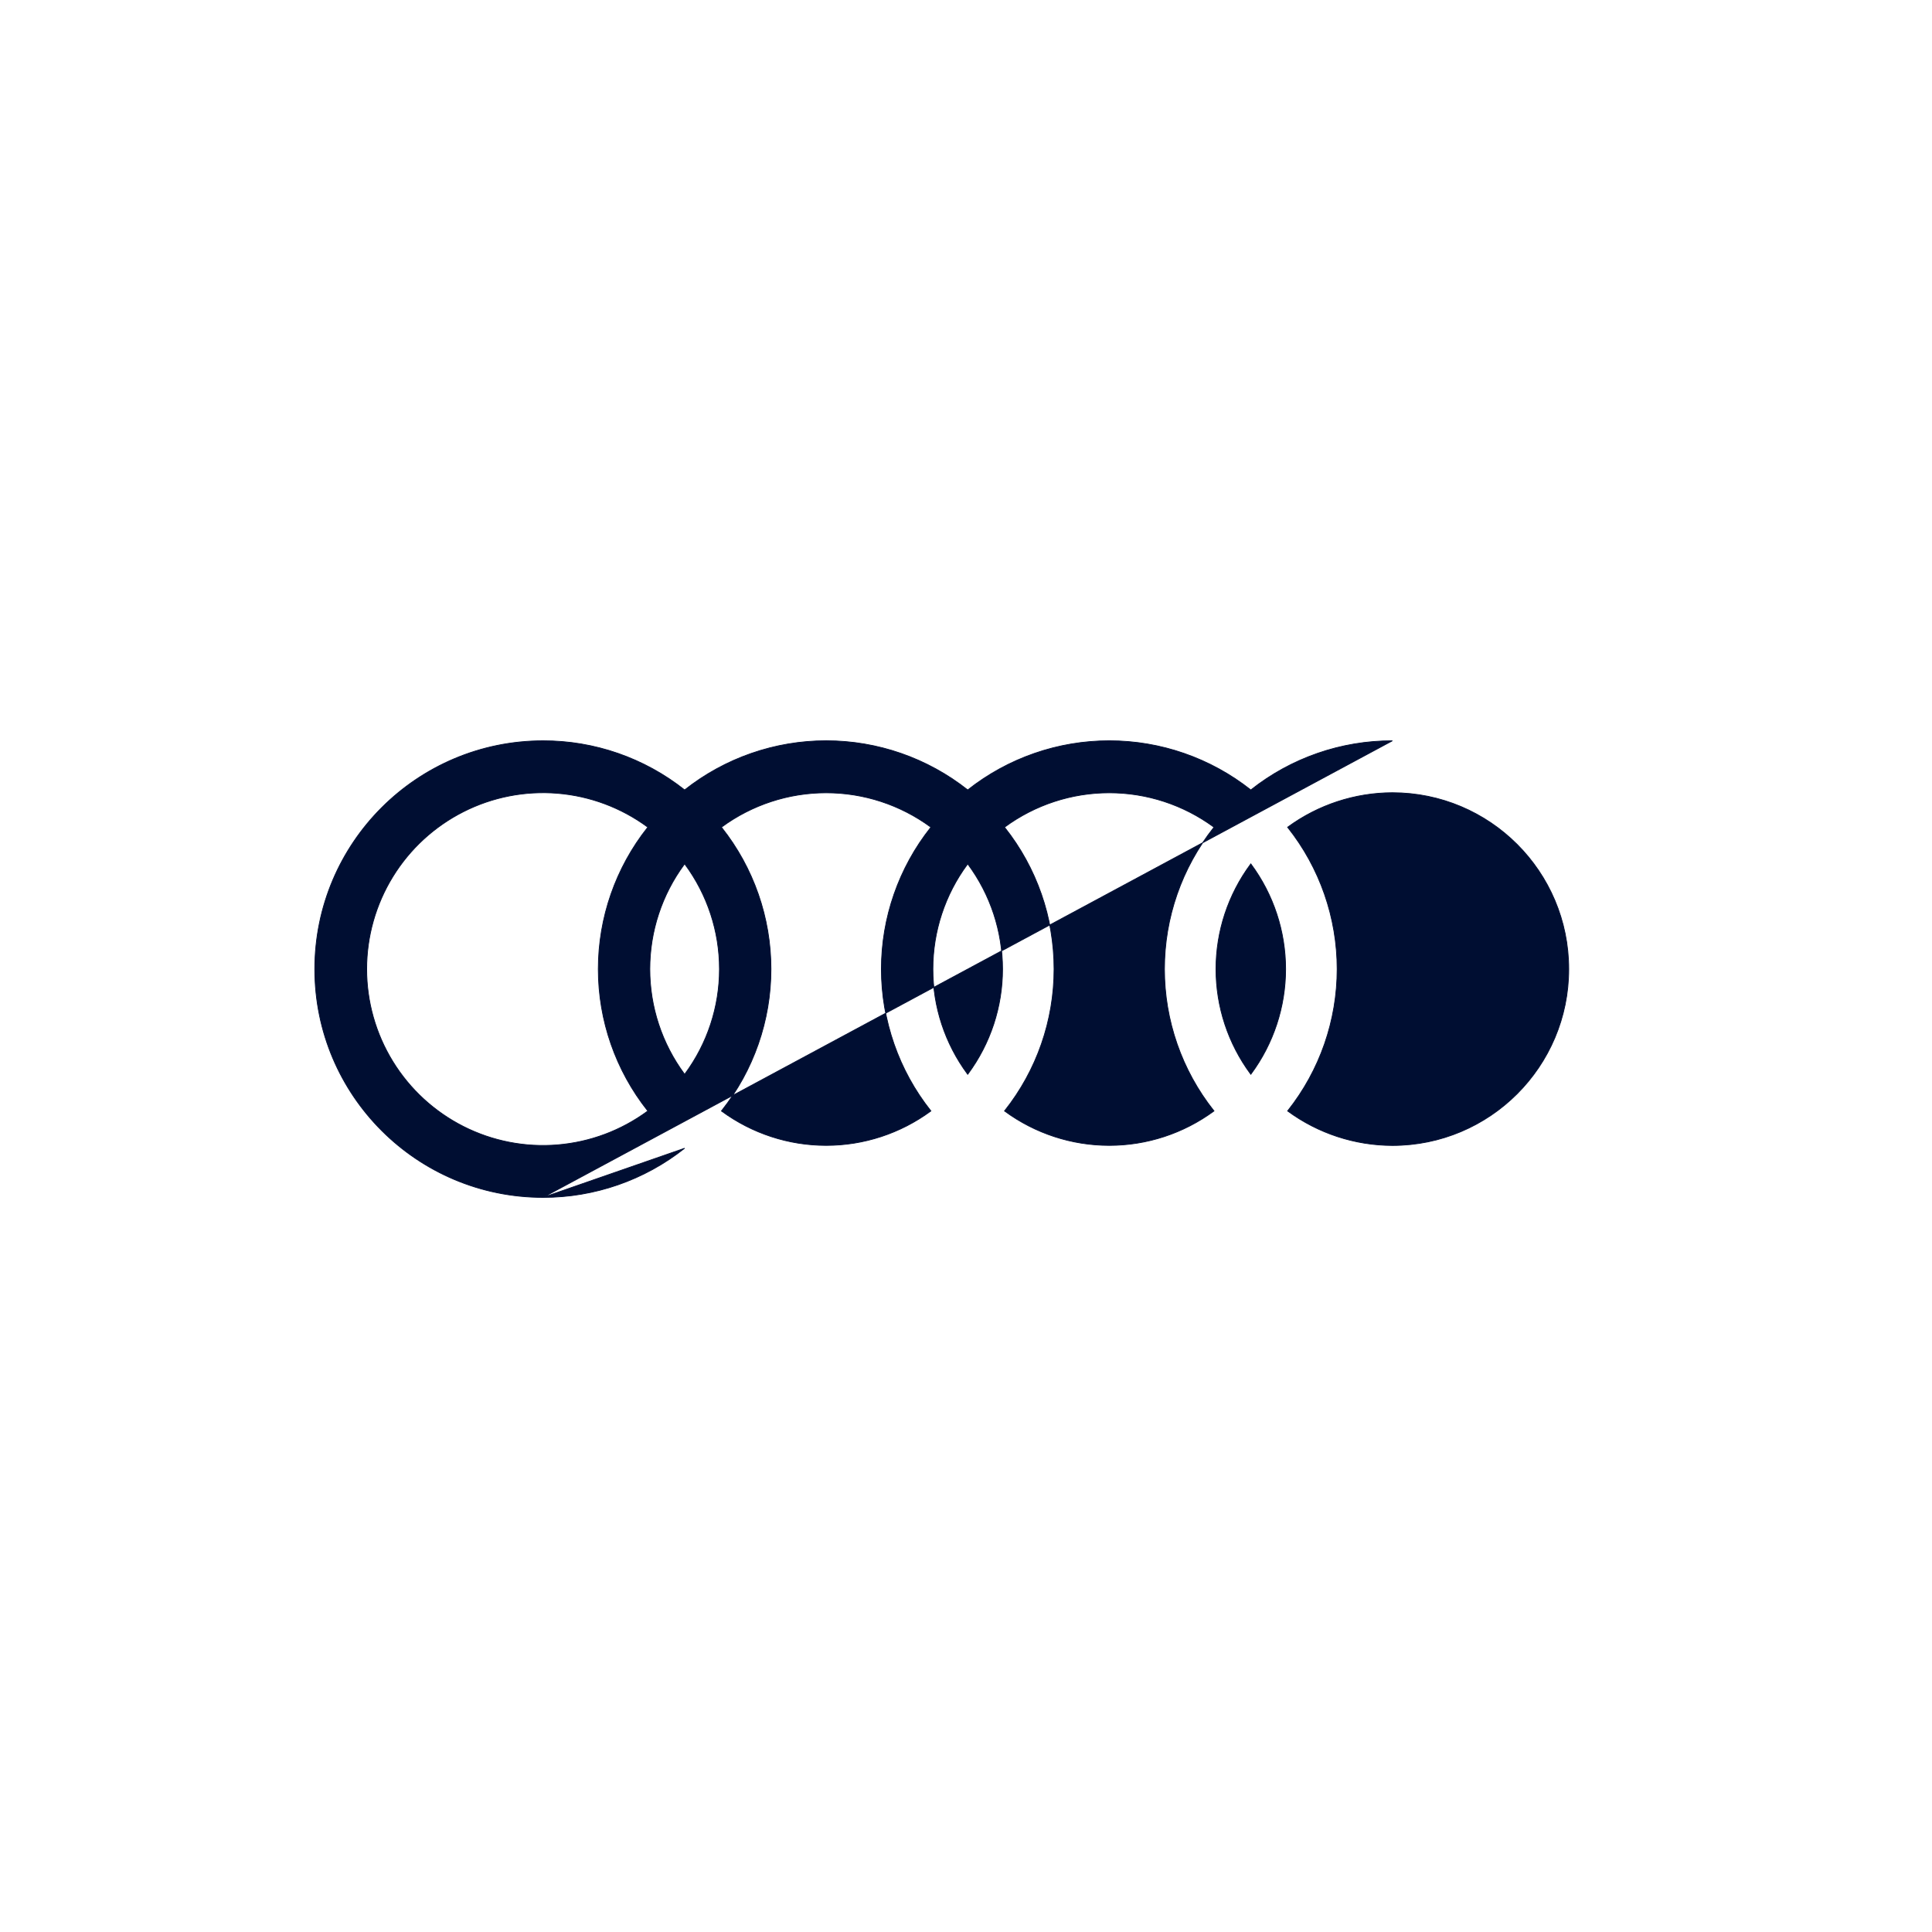 <svg width="110" height="110" viewBox="0 0 110 110" fill="none" xmlns="http://www.w3.org/2000/svg">
<g id="Frame 1707481662">
<path id="Vector" d="M30.921 68.175C23.74 68.175 17.923 62.357 17.923 55.178C17.923 47.998 23.74 42.18 30.921 42.177C33.846 42.172 36.687 43.159 38.98 44.976C41.275 43.162 44.114 42.175 47.039 42.175C49.964 42.175 52.803 43.162 55.097 44.976C57.392 43.162 60.232 42.176 63.157 42.176C66.081 42.176 68.921 43.162 71.216 44.976C73.508 43.158 76.349 42.172 79.275 42.177L30.921 68.175ZM30.921 68.175C33.846 68.179 36.687 67.193 38.98 65.376L30.921 68.175ZM36.866 63.267L36.884 63.254L36.87 63.236C35.053 60.943 34.064 58.102 34.064 55.176C34.064 52.249 35.053 49.409 36.87 47.115L36.884 47.098L36.866 47.084C35.37 45.985 33.598 45.321 31.748 45.168C29.898 45.015 28.041 45.377 26.385 46.216C24.728 47.054 23.336 48.335 22.364 49.917C21.392 51.499 20.877 53.319 20.877 55.176C20.877 57.032 21.392 58.853 22.364 60.434C23.336 62.016 24.728 63.297 26.385 64.136C28.041 64.974 29.898 65.337 31.748 65.183C33.598 65.03 35.37 64.367 36.866 63.267ZM38.963 61.142L38.98 61.166L38.998 61.142C40.274 59.414 40.963 57.323 40.963 55.175C40.963 53.028 40.274 50.937 38.998 49.209L38.98 49.185L38.963 49.209C37.687 50.937 36.998 53.028 36.998 55.175C36.998 57.323 37.687 59.414 38.963 61.142ZM52.984 63.267L53.002 63.254L52.988 63.236C51.171 60.943 50.182 58.102 50.182 55.176C50.182 52.25 51.171 49.409 52.988 47.116L53.002 47.098L52.984 47.085C51.26 45.82 49.177 45.138 47.039 45.138C44.9 45.138 42.818 45.82 41.093 47.085L41.075 47.098L41.089 47.116C42.907 49.409 43.896 52.25 43.896 55.176C43.896 58.102 42.907 60.943 41.089 63.236L41.075 63.254L41.093 63.267C42.818 64.532 44.9 65.214 47.039 65.214C49.177 65.214 51.26 64.532 52.984 63.267ZM55.08 61.144L55.098 61.167L55.115 61.144C56.392 59.416 57.081 57.325 57.081 55.177C57.081 53.029 56.392 50.938 55.115 49.211L55.098 49.187L55.08 49.211C53.804 50.938 53.115 53.029 53.115 55.177C53.115 57.325 53.804 59.416 55.08 61.144ZM69.102 63.267L69.12 63.254L69.106 63.236C67.288 60.943 66.299 58.102 66.299 55.176C66.299 52.25 67.288 49.409 69.106 47.116L69.12 47.098L69.102 47.085C67.377 45.82 65.295 45.138 63.156 45.138C61.018 45.138 58.935 45.82 57.211 47.085L57.193 47.098L57.207 47.116C59.025 49.409 60.014 52.25 60.014 55.176C60.014 58.102 59.025 60.943 57.207 63.236L57.193 63.254L57.211 63.267C58.935 64.532 61.018 65.214 63.156 65.214C65.295 65.214 67.377 64.532 69.102 63.267ZM71.198 61.142L71.216 61.166L71.234 61.142C72.51 59.414 73.198 57.323 73.198 55.175C73.198 53.028 72.51 50.937 71.234 49.209L71.216 49.185L71.198 49.209C69.922 50.937 69.233 53.028 69.233 55.175C69.233 57.323 69.922 59.414 71.198 61.142ZM73.325 63.236L73.311 63.254L73.329 63.267C75.055 64.53 77.136 65.213 79.275 65.218C84.824 65.218 89.317 60.727 89.317 55.176C89.317 49.626 84.824 45.134 79.275 45.134L79.275 45.134C77.136 45.14 75.055 45.823 73.329 47.085L73.311 47.098L73.325 47.116C75.143 49.409 76.132 52.25 76.132 55.176C76.132 58.102 75.143 60.943 73.325 63.236Z" fill="#000E32" stroke="#000E32" stroke-width="0.044"/>
</g>
</svg>
